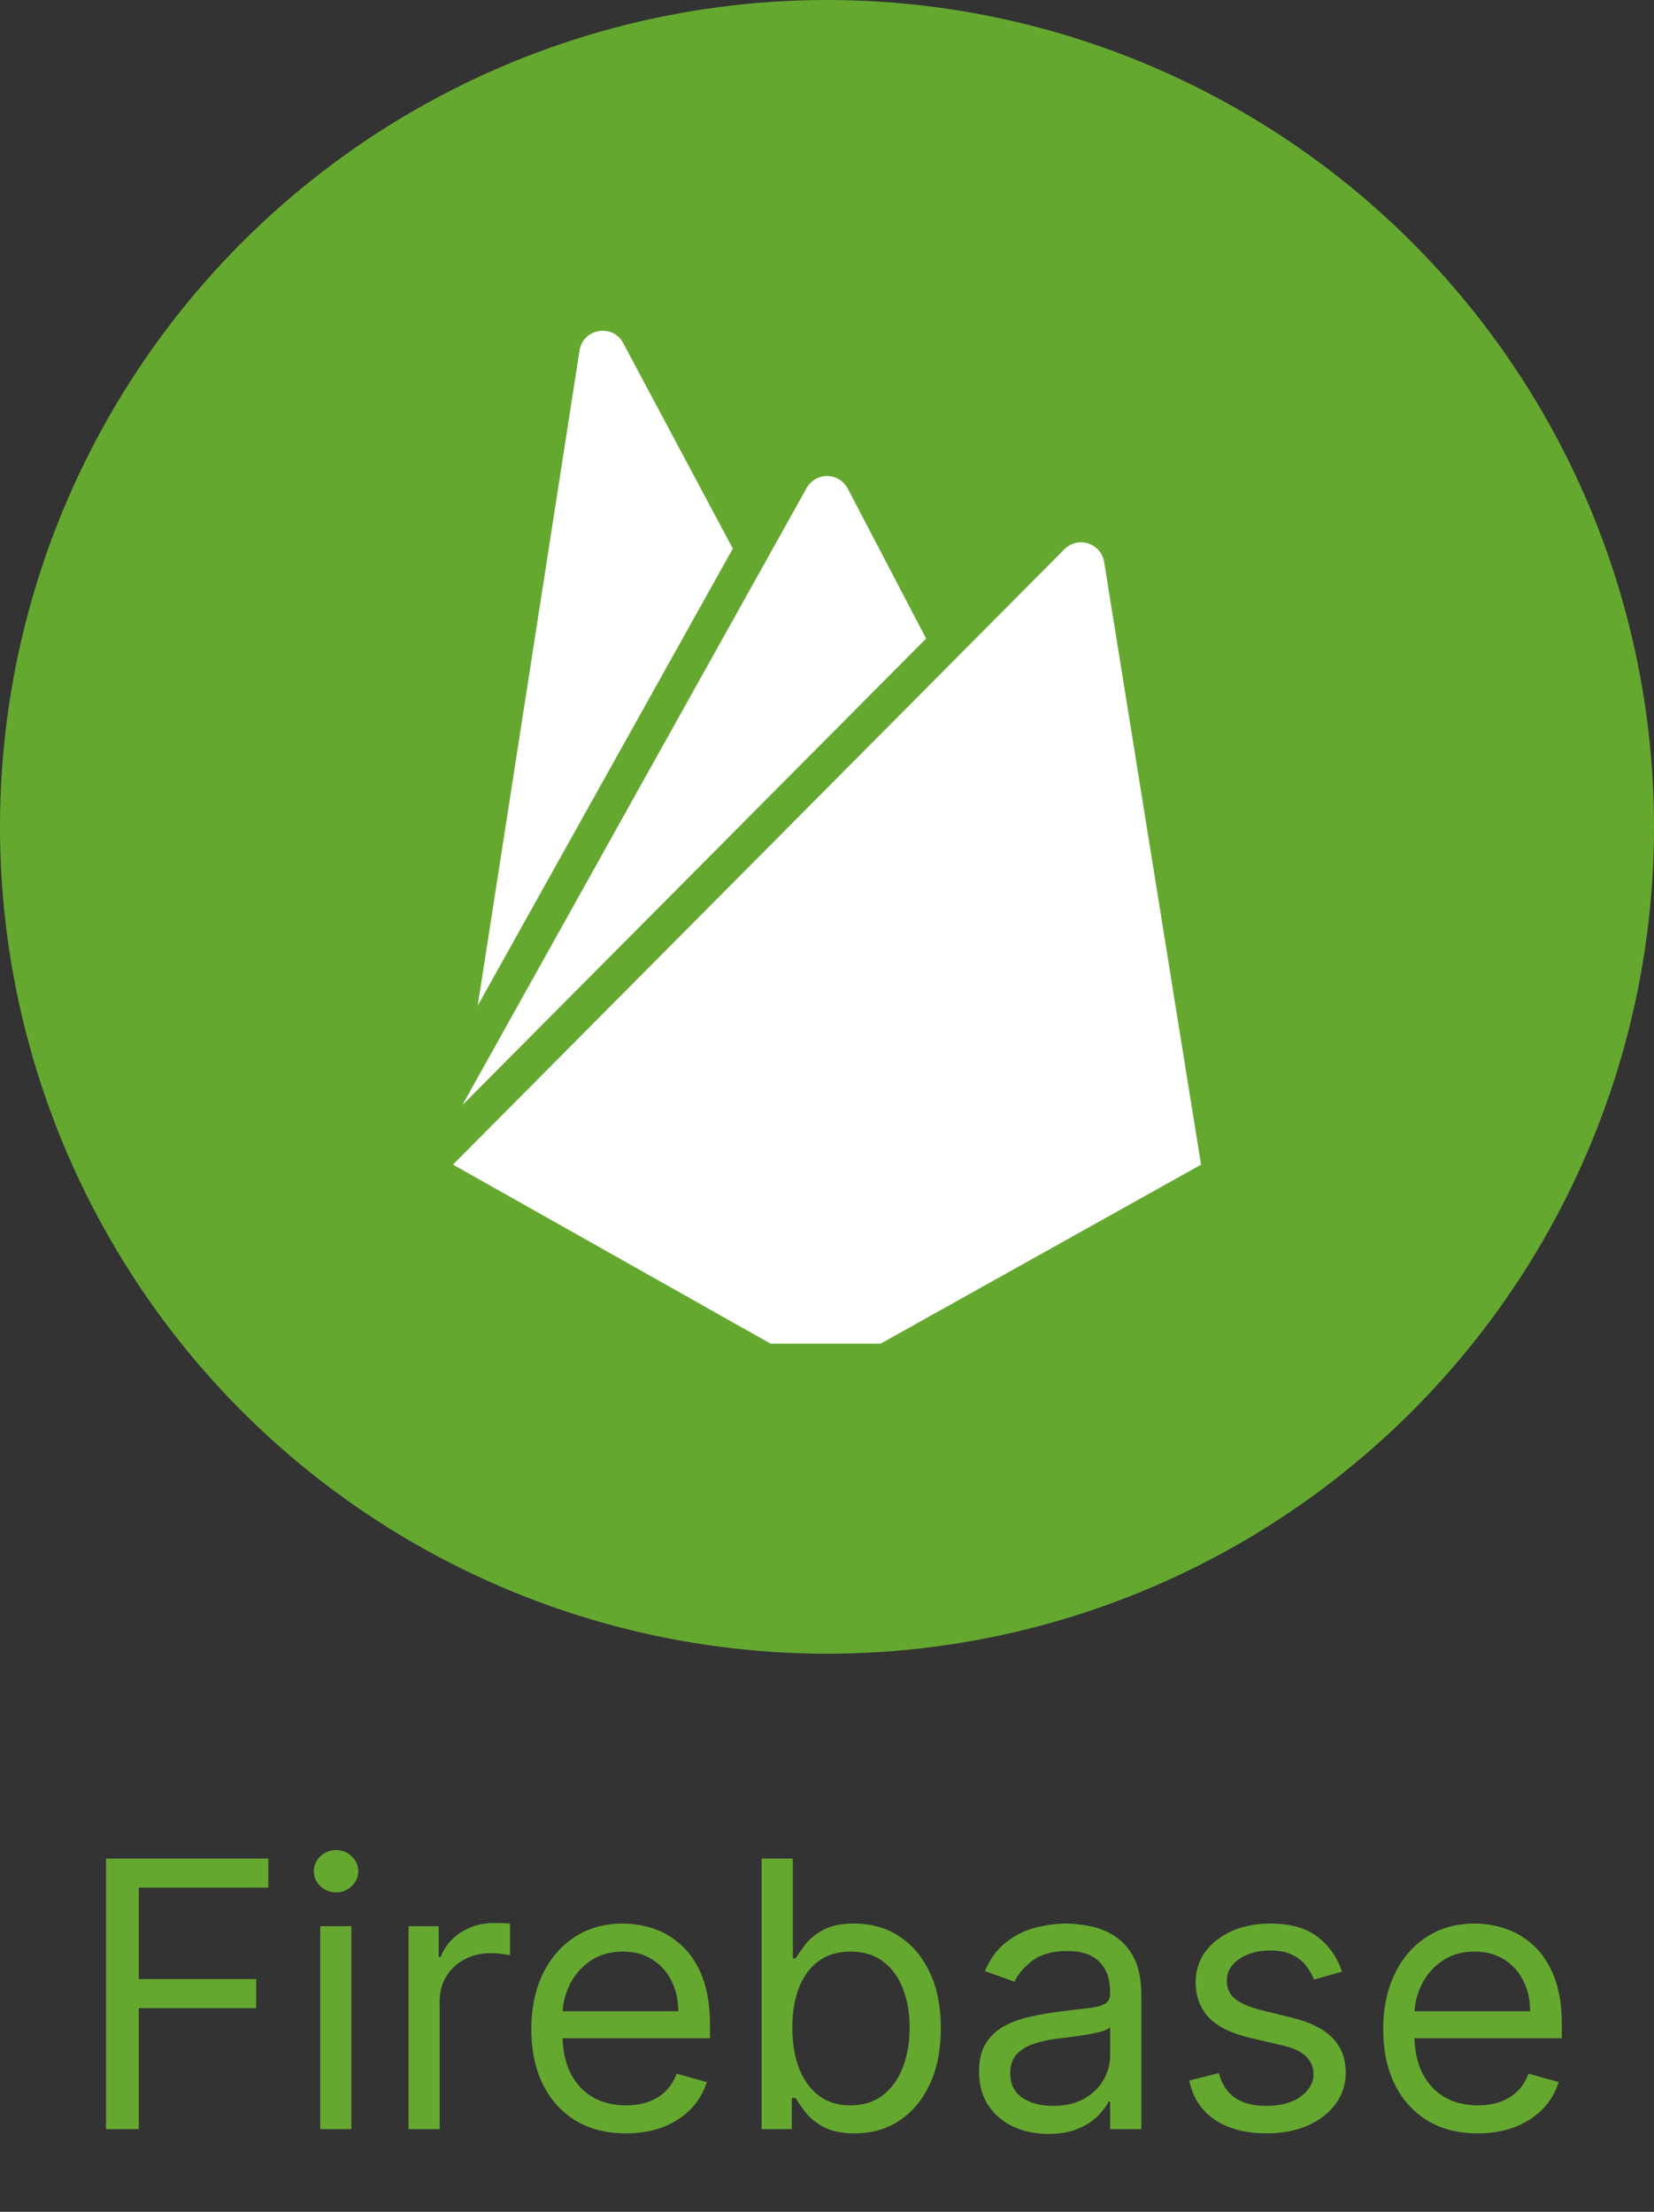 <svg width="80" height="107" viewBox="0 0 80 107" fill="none" xmlns="http://www.w3.org/2000/svg">
<rect x="0" y="0" width="80" height="107" fill="#333333" stroke="none"/>
<circle cx="40" cy="40" r="40" fill="#65A830"/>
<g clip-path="url(#clip0_13_386)">
<path d="M23.106 48.65L28.03 16.961C28.192 15.886 29.641 15.642 30.145 16.603L35.444 26.539L23.106 48.65ZM58.091 56.341L53.403 27.173C53.368 26.97 53.277 26.779 53.141 26.623C53.005 26.468 52.829 26.352 52.632 26.289C52.435 26.226 52.224 26.218 52.023 26.266C51.822 26.315 51.638 26.417 51.491 26.562L21.909 56.339L38.275 65.567C39.3 66.145 40.553 66.145 41.58 65.567L58.091 56.341ZM44.794 30.892L41.002 23.633C40.906 23.451 40.762 23.298 40.585 23.192C40.409 23.085 40.207 23.029 40.001 23.029C39.795 23.029 39.593 23.085 39.416 23.192C39.24 23.298 39.096 23.451 39 23.633L22.358 53.467L44.794 30.892Z" fill="white"/>
</g>
<path d="M5.128 103V89.909H12.978V91.315H6.713V95.739H12.39V97.145H6.713V103H5.128ZM15.488 103V93.182H16.997V103H15.488ZM16.255 91.546C15.961 91.546 15.708 91.445 15.495 91.245C15.286 91.045 15.181 90.804 15.181 90.523C15.181 90.242 15.286 90.001 15.495 89.8C15.708 89.6 15.961 89.5 16.255 89.5C16.549 89.5 16.801 89.6 17.009 89.8C17.223 90.001 17.329 90.242 17.329 90.523C17.329 90.804 17.223 91.045 17.009 91.245C16.801 91.445 16.549 91.546 16.255 91.546ZM19.76 103V93.182H21.217V94.665H21.319C21.498 94.179 21.822 93.785 22.291 93.482C22.76 93.18 23.288 93.028 23.876 93.028C23.987 93.028 24.125 93.031 24.291 93.035C24.458 93.039 24.584 93.046 24.669 93.054V94.588C24.617 94.575 24.5 94.556 24.317 94.531C24.138 94.501 23.948 94.486 23.748 94.486C23.271 94.486 22.845 94.586 22.47 94.786C22.099 94.982 21.805 95.255 21.588 95.604C21.375 95.95 21.268 96.344 21.268 96.787V103H19.76ZM30.274 103.205C29.328 103.205 28.512 102.996 27.826 102.578C27.145 102.156 26.618 101.568 26.247 100.814C25.881 100.055 25.698 99.173 25.698 98.168C25.698 97.162 25.881 96.276 26.247 95.508C26.618 94.737 27.134 94.136 27.794 93.706C28.459 93.271 29.235 93.054 30.121 93.054C30.633 93.054 31.137 93.139 31.636 93.31C32.135 93.48 32.588 93.757 32.998 94.141C33.407 94.52 33.733 95.023 33.975 95.649C34.218 96.276 34.34 97.047 34.34 97.963V98.602H26.772V97.298H32.806C32.806 96.744 32.695 96.25 32.473 95.815C32.256 95.381 31.945 95.038 31.54 94.786C31.14 94.535 30.666 94.409 30.121 94.409C29.52 94.409 29 94.558 28.561 94.856C28.127 95.151 27.792 95.534 27.558 96.007C27.323 96.48 27.206 96.987 27.206 97.528V98.398C27.206 99.139 27.334 99.768 27.59 100.283C27.85 100.795 28.21 101.185 28.67 101.453C29.13 101.717 29.665 101.849 30.274 101.849C30.671 101.849 31.029 101.794 31.348 101.683C31.672 101.568 31.951 101.398 32.186 101.172C32.42 100.942 32.601 100.656 32.729 100.315L34.186 100.724C34.033 101.219 33.775 101.653 33.413 102.028C33.051 102.399 32.603 102.689 32.071 102.898C31.538 103.102 30.939 103.205 30.274 103.205ZM36.839 103V89.909H38.348V94.742H38.475C38.586 94.571 38.74 94.354 38.936 94.09C39.136 93.821 39.422 93.582 39.792 93.374C40.167 93.16 40.674 93.054 41.314 93.054C42.14 93.054 42.869 93.261 43.5 93.674C44.13 94.087 44.623 94.673 44.976 95.432C45.33 96.19 45.507 97.085 45.507 98.117C45.507 99.156 45.33 100.058 44.976 100.82C44.623 101.579 44.133 102.167 43.506 102.585C42.88 102.998 42.157 103.205 41.339 103.205C40.709 103.205 40.203 103.1 39.824 102.891C39.445 102.678 39.153 102.437 38.949 102.169C38.744 101.896 38.586 101.67 38.475 101.491H38.297V103H36.839ZM38.322 98.091C38.322 98.832 38.431 99.487 38.648 100.053C38.865 100.616 39.183 101.057 39.6 101.376C40.018 101.692 40.529 101.849 41.135 101.849C41.765 101.849 42.291 101.683 42.713 101.351C43.14 101.014 43.459 100.562 43.672 99.996C43.89 99.425 43.998 98.79 43.998 98.091C43.998 97.401 43.892 96.778 43.679 96.224C43.47 95.666 43.152 95.225 42.726 94.901C42.304 94.573 41.774 94.409 41.135 94.409C40.521 94.409 40.005 94.565 39.588 94.876C39.17 95.183 38.855 95.613 38.642 96.167C38.429 96.717 38.322 97.358 38.322 98.091ZM50.703 103.23C50.081 103.23 49.517 103.113 49.01 102.879C48.502 102.64 48.1 102.297 47.801 101.849C47.503 101.398 47.354 100.852 47.354 100.213C47.354 99.651 47.465 99.195 47.686 98.845C47.908 98.492 48.204 98.215 48.575 98.014C48.946 97.814 49.355 97.665 49.802 97.567C50.254 97.465 50.708 97.383 51.164 97.324C51.76 97.247 52.244 97.19 52.615 97.151C52.99 97.109 53.262 97.038 53.433 96.94C53.608 96.842 53.695 96.672 53.695 96.429V96.378C53.695 95.747 53.522 95.257 53.177 94.908C52.836 94.558 52.319 94.383 51.624 94.383C50.904 94.383 50.339 94.541 49.93 94.856C49.521 95.172 49.233 95.508 49.067 95.867L47.635 95.355C47.891 94.758 48.232 94.294 48.658 93.962C49.088 93.625 49.557 93.391 50.064 93.258C50.576 93.122 51.078 93.054 51.573 93.054C51.888 93.054 52.25 93.092 52.659 93.169C53.073 93.242 53.471 93.393 53.855 93.623C54.242 93.853 54.564 94.2 54.82 94.665C55.076 95.129 55.203 95.751 55.203 96.531V103H53.695V101.67H53.618C53.516 101.884 53.346 102.112 53.107 102.354C52.868 102.597 52.551 102.804 52.154 102.974C51.758 103.145 51.275 103.23 50.703 103.23ZM50.934 101.875C51.53 101.875 52.033 101.758 52.442 101.523C52.855 101.289 53.166 100.987 53.375 100.616C53.588 100.245 53.695 99.855 53.695 99.446V98.065C53.631 98.142 53.49 98.212 53.273 98.276C53.06 98.336 52.813 98.389 52.532 98.436C52.255 98.479 51.984 98.517 51.72 98.551C51.46 98.581 51.249 98.606 51.087 98.628C50.695 98.679 50.328 98.762 49.988 98.877C49.651 98.988 49.378 99.156 49.169 99.382C48.965 99.604 48.863 99.906 48.863 100.29C48.863 100.814 49.056 101.21 49.444 101.479C49.836 101.743 50.333 101.875 50.934 101.875ZM64.911 95.381L63.556 95.764C63.471 95.538 63.345 95.319 63.179 95.106C63.017 94.888 62.796 94.71 62.514 94.569C62.233 94.428 61.873 94.358 61.434 94.358C60.833 94.358 60.333 94.496 59.932 94.773C59.536 95.046 59.337 95.394 59.337 95.815C59.337 96.19 59.474 96.487 59.747 96.704C60.019 96.921 60.446 97.102 61.025 97.247L62.482 97.605C63.36 97.818 64.014 98.144 64.445 98.583C64.875 99.018 65.09 99.578 65.09 100.264C65.09 100.827 64.928 101.33 64.605 101.773C64.285 102.216 63.837 102.565 63.262 102.821C62.687 103.077 62.018 103.205 61.255 103.205C60.254 103.205 59.425 102.987 58.769 102.553C58.112 102.118 57.697 101.483 57.522 100.648L58.954 100.29C59.09 100.818 59.348 101.214 59.727 101.479C60.111 101.743 60.612 101.875 61.23 101.875C61.933 101.875 62.491 101.726 62.904 101.428C63.322 101.125 63.531 100.763 63.531 100.341C63.531 100 63.411 99.715 63.173 99.484C62.934 99.25 62.568 99.075 62.073 98.96L60.437 98.577C59.538 98.364 58.877 98.033 58.455 97.586C58.038 97.134 57.829 96.57 57.829 95.892C57.829 95.338 57.985 94.848 58.296 94.422C58.611 93.996 59.039 93.661 59.58 93.418C60.126 93.175 60.744 93.054 61.434 93.054C62.406 93.054 63.169 93.267 63.722 93.693C64.281 94.119 64.677 94.682 64.911 95.381ZM71.478 103.205C70.532 103.205 69.716 102.996 69.029 102.578C68.348 102.156 67.821 101.568 67.451 100.814C67.084 100.055 66.901 99.173 66.901 98.168C66.901 97.162 67.084 96.276 67.451 95.508C67.821 94.737 68.337 94.136 68.998 93.706C69.662 93.271 70.438 93.054 71.324 93.054C71.836 93.054 72.341 93.139 72.839 93.31C73.338 93.48 73.791 93.757 74.201 94.141C74.61 94.52 74.936 95.023 75.179 95.649C75.421 96.276 75.543 97.047 75.543 97.963V98.602H67.975V97.298H74.009C74.009 96.744 73.898 96.25 73.677 95.815C73.459 95.381 73.148 95.038 72.743 94.786C72.343 94.535 71.87 94.409 71.324 94.409C70.723 94.409 70.204 94.558 69.765 94.856C69.33 95.151 68.995 95.534 68.761 96.007C68.527 96.48 68.409 96.987 68.409 97.528V98.398C68.409 99.139 68.537 99.768 68.793 100.283C69.053 100.795 69.413 101.185 69.873 101.453C70.334 101.717 70.868 101.849 71.478 101.849C71.874 101.849 72.232 101.794 72.552 101.683C72.875 101.568 73.154 101.398 73.389 101.172C73.623 100.942 73.804 100.656 73.932 100.315L75.39 100.724C75.236 101.219 74.978 101.653 74.616 102.028C74.254 102.399 73.806 102.689 73.274 102.898C72.741 103.102 72.142 103.205 71.478 103.205Z" fill="#65A830"/>
<defs>
<clipPath id="clip0_13_386">
<rect width="50" height="50" fill="white" transform="translate(17 15)"/>
</clipPath>
</defs>
</svg>
